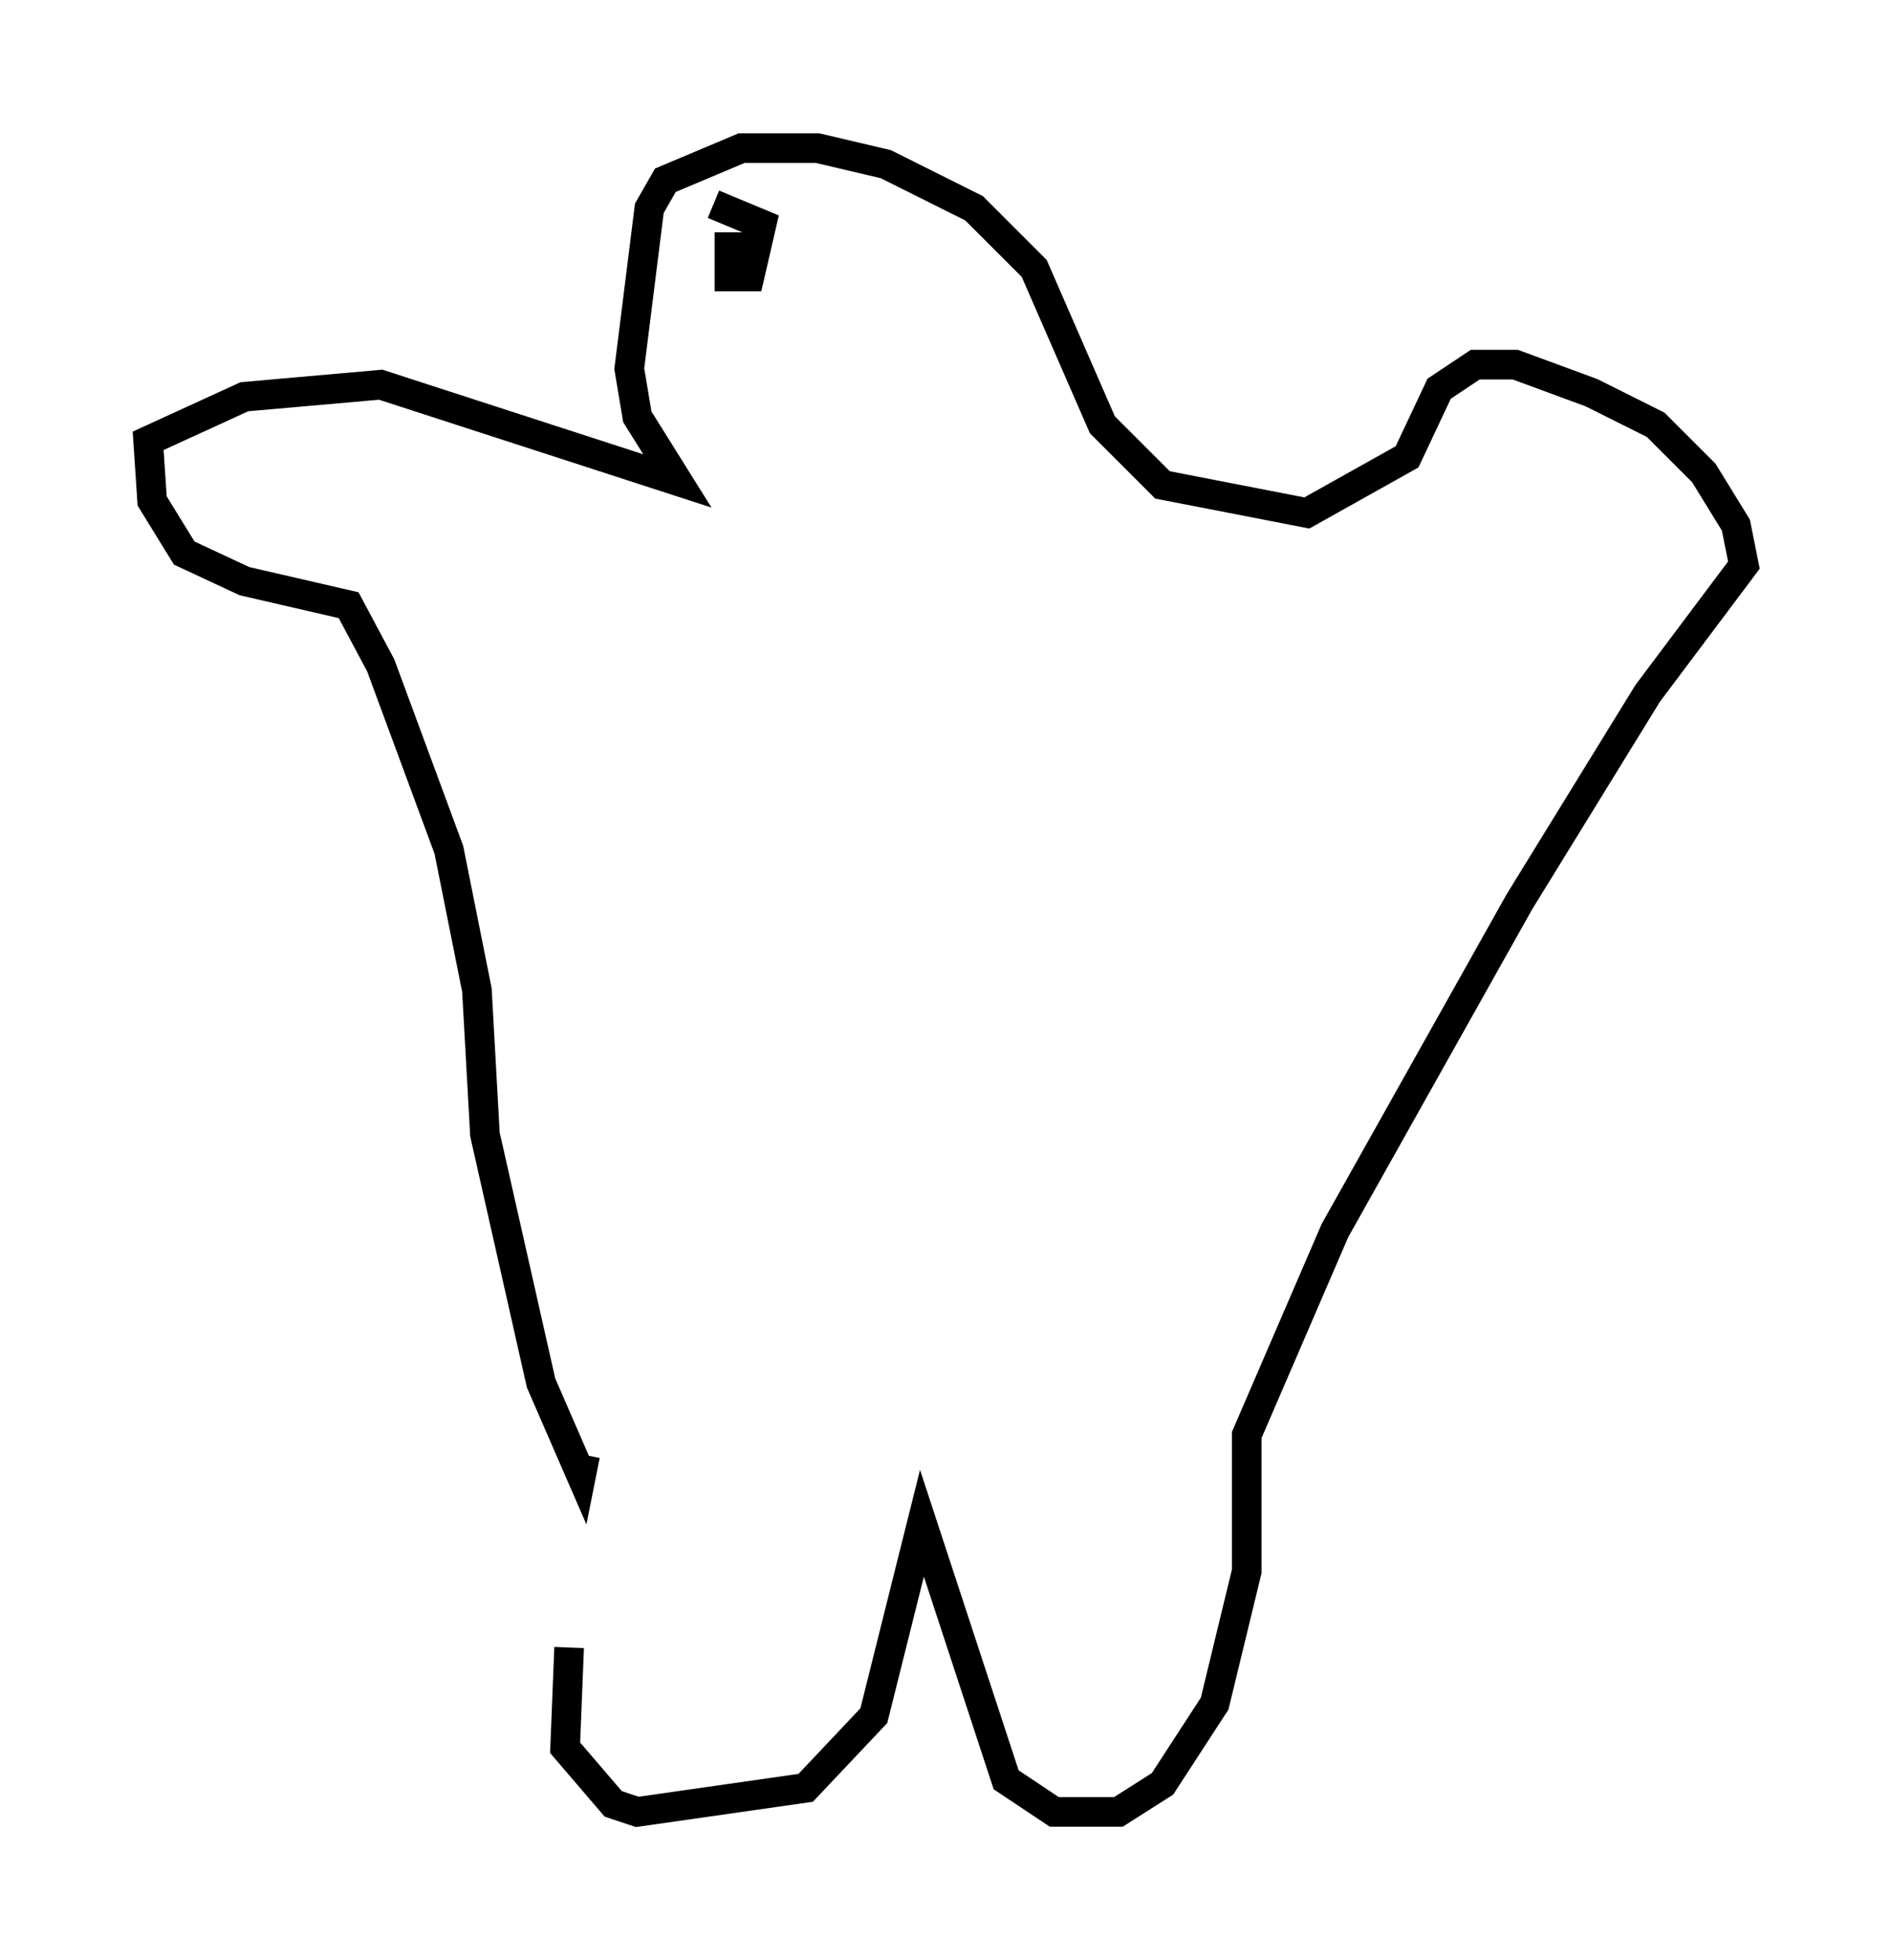 <?xml version="1.0" encoding="utf-8" ?>
<svg baseProfile="full" height="66.156" version="1.1" width="63.856" xmlns="http://www.w3.org/2000/svg" xmlns:ev="http://www.w3.org/2001/xml-events" xmlns:xlink="http://www.w3.org/1999/xlink"><defs /><rect fill="white" height="66.156" width="63.856" x="0" y="0" /><path d="M20.426, 50.06 m-1.218, 5.548 l-0.135, 3.383 1.624, 1.894 l0.812, 0.271 5.683, -0.812 l2.3, -2.436 1.624, -6.495 l2.842, 8.66 1.624, 1.083 l2.165, 0.0 1.488, -0.947 l1.759, -2.706 1.083, -4.465 l0.0, -4.601 2.977, -6.901 l6.225, -11.096 4.33, -7.036 l3.248, -4.33 -0.271, -1.353 l-1.083, -1.759 -1.624, -1.624 l-2.165, -1.083 -2.571, -0.947 l-1.353, 0.0 -1.218, 0.812 l-1.083, 2.3 -3.383, 1.894 l-4.871, -0.947 -2.03, -2.03 l-2.3, -5.277 -2.03, -2.03 l-2.977, -1.488 -2.3, -0.541 l-2.571, 0.0 -2.571, 1.083 l-0.541, 0.947 -0.677, 5.413 l0.271, 1.624 1.353, 2.165 l-10.013, -3.248 -4.601, 0.406 l-3.248, 1.488 0.135, 2.03 l1.083, 1.759 2.03, 0.947 l3.518, 0.812 1.083, 2.03 l2.3, 6.225 0.947, 4.736 l0.271, 4.871 1.894, 8.39 l1.353, 3.112 0.135, -0.677 m4.871, -41.272 l0.0, 1.488 0.677, 0.0 l0.406, -1.759 -1.624, -0.677 " fill="none" stroke="black" stroke-width="1" /></svg>